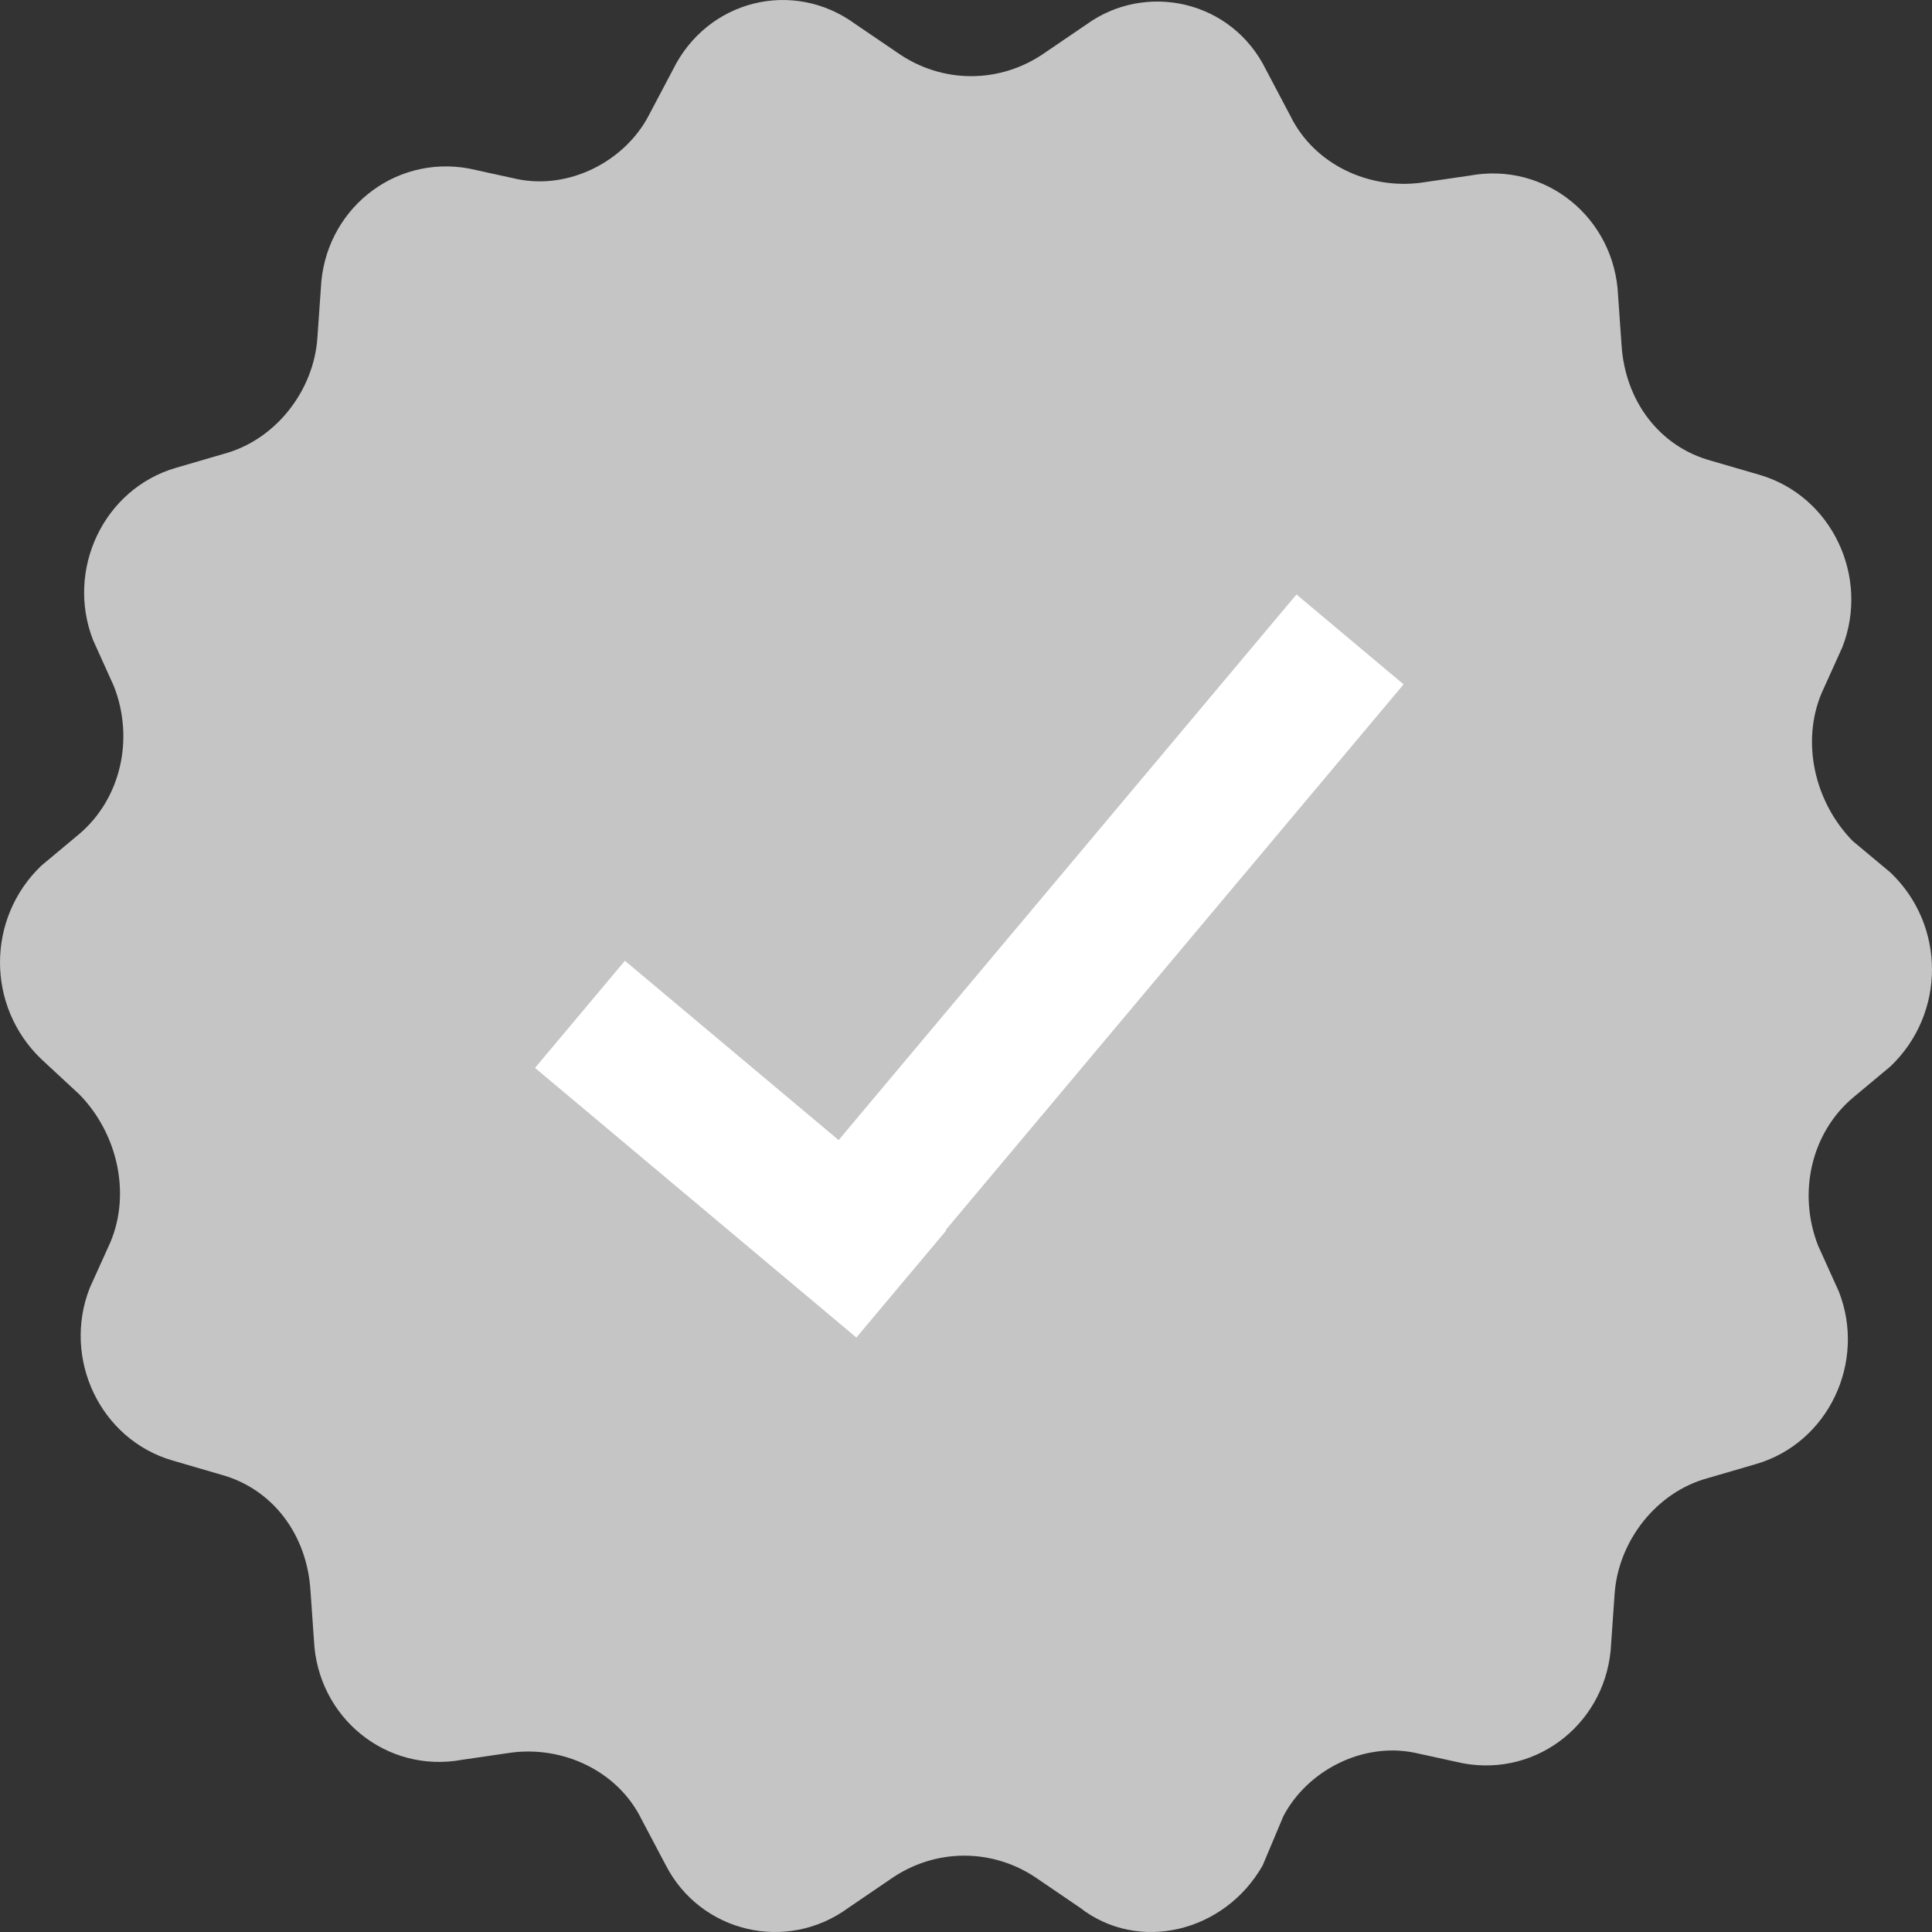 <?xml version="1.0" encoding="UTF-8"?>
<svg width="65px" height="65px" viewBox="0 0 65 65" version="1.1" xmlns="http://www.w3.org/2000/svg" xmlns:xlink="http://www.w3.org/1999/xlink">
    <rect x="0" y="0" width="65" height="65" fill="#333333" stroke="none"/>
    <!-- Generator: sketchtool 51.3 (57544) - http://www.bohemiancoding.com/sketch -->
    <title>A967F124-B580-4C8C-BB67-E001FEFDB72D</title>
    <desc>Created with sketchtool.</desc>
    <defs></defs>
    <g id="Portal---Desktop" stroke="none" stroke-width="1" fill="none" fill-rule="evenodd">
        <g id="Dashboard---Verified-User@2x" transform="translate(-648, -313)">
            <g id="Group-2" transform="translate(199, 200)">
                <g id="icon-verifications" transform="translate(449, 113)">
                    <g>
                        <path d="M63.607,29.359 C65.464,31.135 65.464,34.096 63.607,35.873 L62.33,36.939 C60.938,38.123 60.473,40.136 61.17,41.913 L61.866,43.453 C62.795,45.821 61.518,48.545 59.08,49.256 L57.455,49.73 C55.714,50.203 54.438,51.862 54.321,53.638 L54.205,55.296 C54.089,57.902 51.768,59.797 49.214,59.323 L47.589,58.968 C45.848,58.612 43.991,59.56 43.179,61.1 L42.482,62.758 C41.205,65.008 38.304,65.719 36.33,64.179 L34.938,63.231 C33.429,62.165 31.455,62.165 29.946,63.231 L28.554,64.179 C26.464,65.719 23.562,65.008 22.402,62.758 L21.589,61.218 C20.777,59.56 18.92,58.731 17.179,58.968 L15.554,59.205 C13,59.678 10.679,57.783 10.562,55.178 L10.446,53.52 C10.33,51.625 9.17,50.085 7.429,49.611 L5.804,49.137 C3.366,48.427 2.089,45.703 3.018,43.334 L3.714,41.794 C4.411,40.136 3.946,38.123 2.67,36.82 L1.393,35.636 C-0.464,33.859 -0.464,30.898 1.393,29.122 L2.67,28.056 C4.062,26.872 4.527,24.858 3.83,23.082 L3.134,21.542 C2.205,19.173 3.482,16.449 5.92,15.739 L7.545,15.265 C9.286,14.791 10.562,13.133 10.679,11.356 L10.795,9.698 C10.911,7.093 13.232,5.198 15.786,5.671 L17.411,6.027 C19.152,6.382 21.009,5.435 21.821,3.895 L22.634,2.355 C23.795,-0.013 26.696,-0.724 28.786,0.816 L30.179,1.763 C31.688,2.829 33.661,2.829 35.17,1.763 L36.562,0.816 C38.536,-0.606 41.438,-0.013 42.598,2.355 L43.411,3.895 C44.223,5.553 46.08,6.382 47.821,6.145 L49.446,5.908 C52,5.435 54.321,7.33 54.438,9.935 L54.554,11.593 C54.67,13.488 55.83,15.028 57.571,15.502 L59.196,15.975 C61.634,16.686 62.911,19.41 61.982,21.779 L61.286,23.318 C60.589,24.977 61.054,26.99 62.33,28.293 L63.607,29.359 Z" id="Shape" fill="#C5C5C5" fill-rule="nonzero"></path>
                        <path d="M28.215,38.357 L43.618,20 L47.222,23.024 L31.818,41.381 L31.836,41.396 L28.812,45 L18,35.928 L21.024,32.324 L28.215,38.357 Z" id="Combined-Shape" fill="#FFFFFF"></path>
                    </g>
                </g>
            </g>
        </g>
    </g>
</svg>